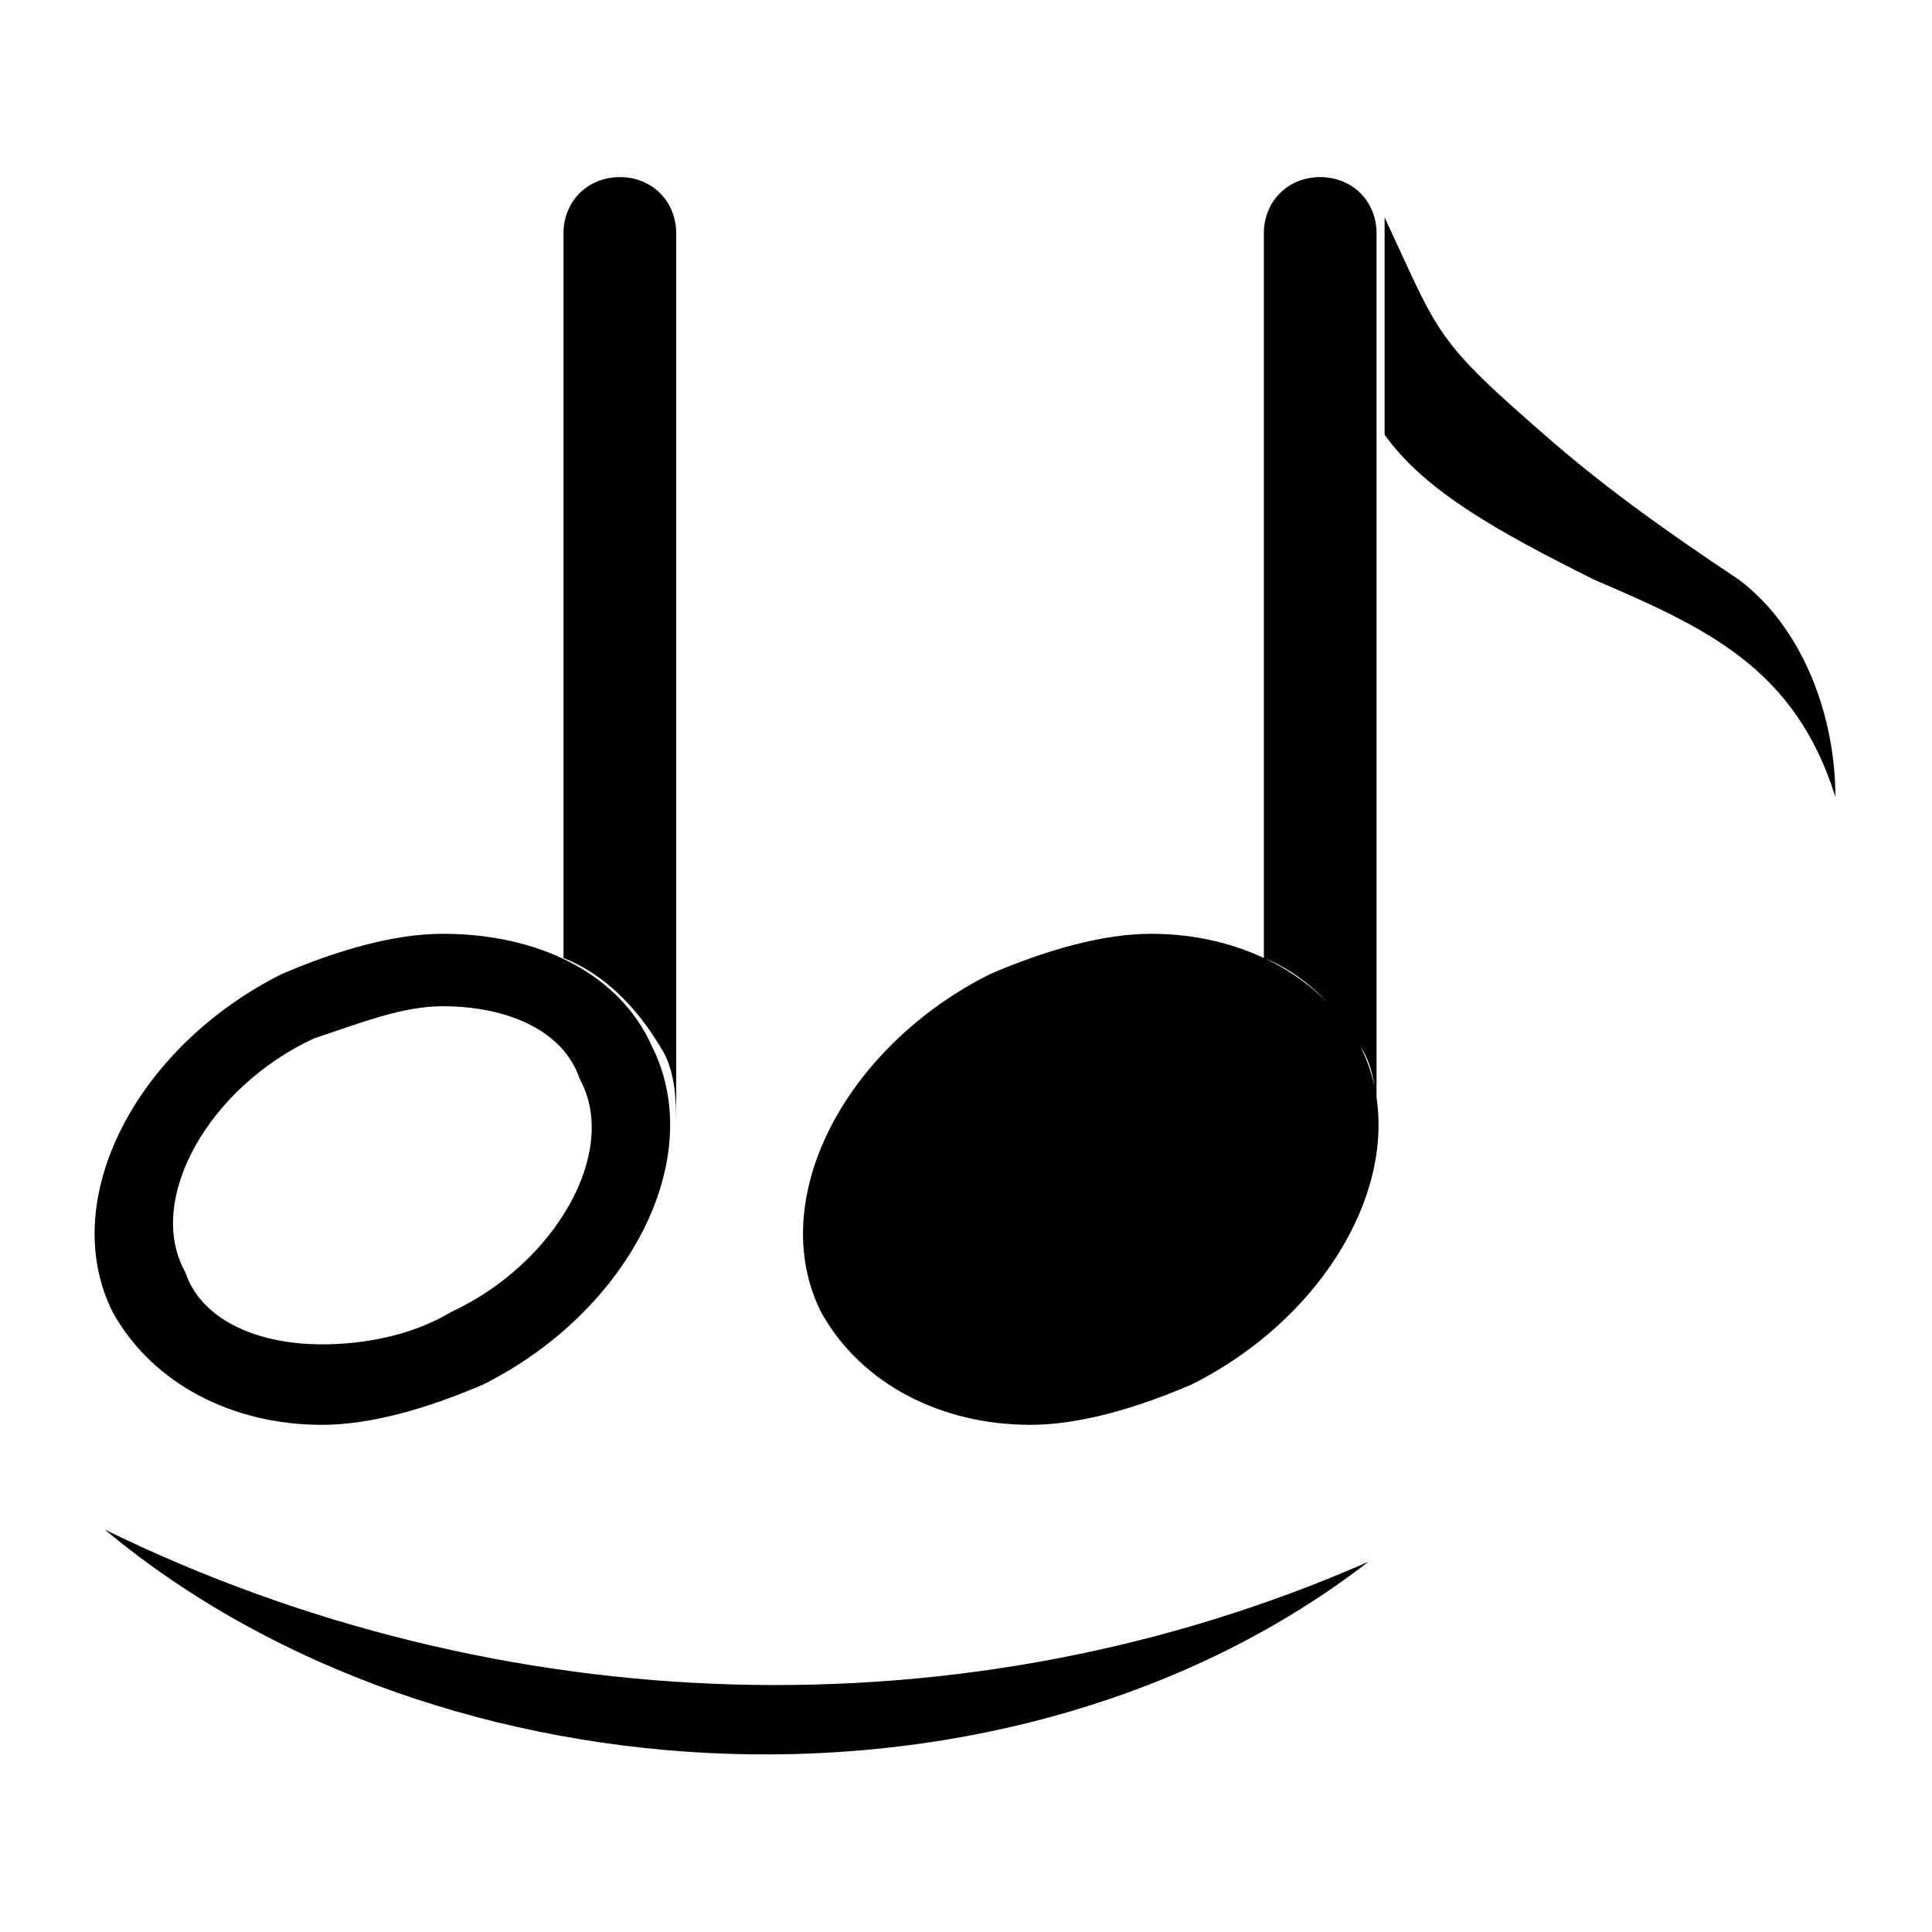 <?xml version="1.0" encoding="utf-8"?>
<!-- Generator: Adobe Illustrator 26.1.0, SVG Export Plug-In . SVG Version: 6.00 Build 0)  -->
<svg version="1.1" id="Layer_1" xmlns="http://www.w3.org/2000/svg" xmlns:xlink="http://www.w3.org/1999/xlink" x="0px" y="0px"
	 viewBox="0 0 24 24" style="enable-background:new 0 0 24 24;" xml:space="preserve">
<path d="M14.3,11.6c-0.6,0-1.3,0.2-2,0.5c-1.8,0.9-2.8,2.8-2.1,4.2c0.5,0.9,1.5,1.4,2.6,1.4c0.6,0,1.3-0.2,2-0.5
	c1.8-0.9,2.8-2.8,2.1-4.2C16.4,12.1,15.4,11.6,14.3,11.6L14.3,11.6z M16.4,2.2c-0.4,0-0.7,0.3-0.7,0.7v9c0.5,0.2,0.9,0.6,1.2,1.1
	c0.2,0.3,0.2,0.7,0.2,1h0V2.9C17.1,2.5,16.8,2.2,16.4,2.2z M22.8,9.9c-0.5-1.6-1.6-2.1-3-2.7c-1.2-0.6-2.1-1.1-2.6-1.8V2.9
	c0-0.1,0-0.1,0-0.2c0.7,1.5,0.6,1.5,2.1,2.8c0.7,0.6,1.4,1.1,2.3,1.7C22.4,7.8,22.8,8.9,22.8,9.9z M5.5,12.5L5.5,12.5
	c0.8,0,1.5,0.3,1.7,0.9c0.5,0.9-0.3,2.3-1.6,2.9c-0.5,0.3-1.1,0.4-1.6,0.4c-0.8,0-1.5-0.3-1.7-0.9c-0.5-0.9,0.3-2.3,1.6-2.9
	C4.5,12.7,5,12.5,5.5,12.5 M5.5,11.6c-0.6,0-1.3,0.2-2,0.5c-1.8,0.9-2.8,2.8-2.1,4.2c0.5,0.9,1.5,1.4,2.6,1.4c0.6,0,1.3-0.2,2-0.5
	c1.8-0.9,2.8-2.8,2.1-4.2C7.7,12.1,6.7,11.6,5.5,11.6L5.5,11.6z M7.7,2.2C7.3,2.2,7,2.5,7,2.9v9c0.5,0.2,0.9,0.6,1.2,1.1
	c0.2,0.3,0.2,0.7,0.2,1h0V2.9C8.4,2.5,8.1,2.2,7.7,2.2z M1.3,19C6.2,21.4,12,21.6,17,19.4C12.6,22.8,5.5,22.5,1.3,19z"/>
</svg>

